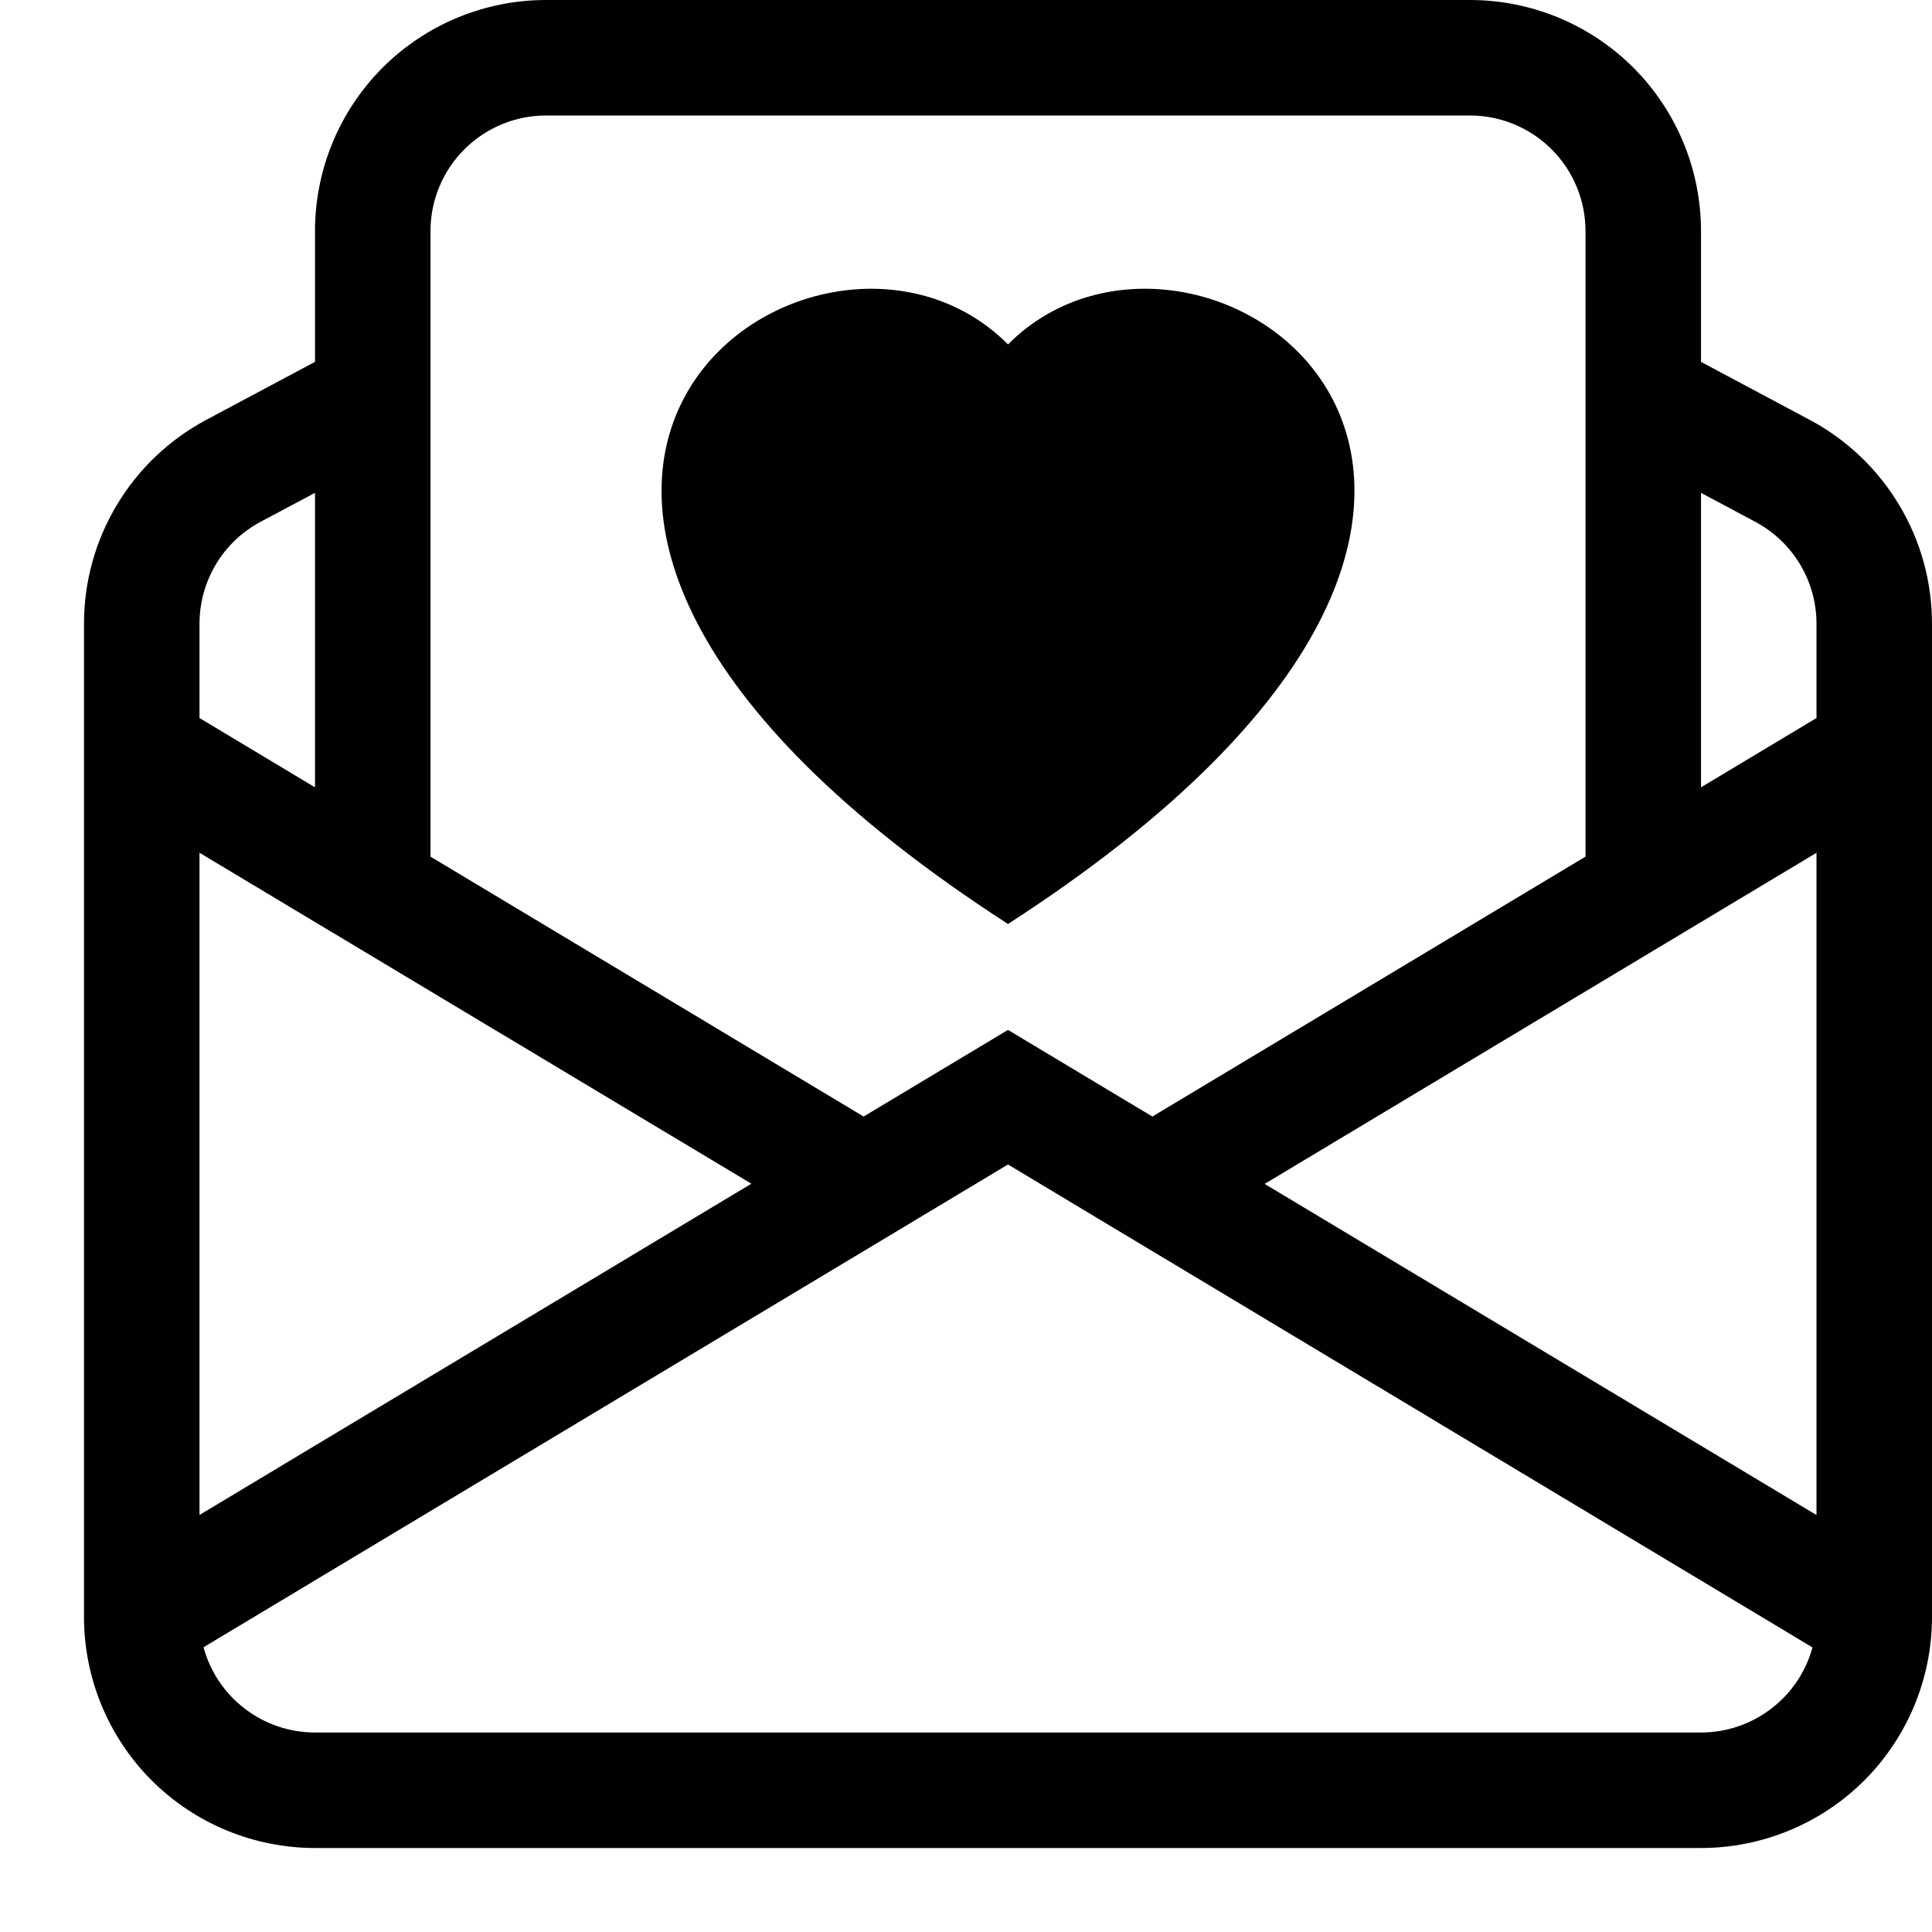 <svg width="30" height="30" viewBox="-1 0 23 23" fill="none" xmlns="http://www.w3.org/2000/svg">
<g clip-path="url(#clip0_310_9645)">
<path fill-rule="evenodd" clip-rule="evenodd" d="M2.75 2.75C2.75 2.021 3.04 1.321 3.555 0.805C4.071 0.29 4.771 0 5.5 0L16.5 0C17.229 0 17.929 0.29 18.445 0.805C18.96 1.321 19.25 2.021 19.25 2.75V4.308L20.544 4.998C20.984 5.233 21.352 5.582 21.608 6.01C21.865 6.437 22 6.926 22 7.425V19.25C22 19.979 21.71 20.679 21.195 21.195C20.679 21.71 19.979 22 19.25 22H2.75C2.021 22 1.321 21.71 0.805 21.195C0.29 20.679 1.37554e-08 19.979 1.37554e-08 19.25V7.425C-4.98392e-05 6.926 0.135 6.437 0.392 6.01C0.648 5.582 1.016 5.233 1.456 4.998L2.75 4.308V2.75ZM2.75 5.867L2.104 6.211C1.884 6.328 1.699 6.503 1.571 6.717C1.443 6.931 1.375 7.176 1.375 7.425V8.548L2.75 9.373V5.867ZM4.125 10.198L9.281 13.292L11 12.261L12.719 13.292L17.875 10.198V2.75C17.875 2.385 17.73 2.036 17.472 1.778C17.214 1.52 16.865 1.375 16.5 1.375H5.5C5.135 1.375 4.786 1.52 4.528 1.778C4.27 2.036 4.125 2.385 4.125 2.75V10.198ZM19.25 9.373L20.625 8.548V7.425C20.625 7.176 20.557 6.931 20.429 6.718C20.3 6.504 20.116 6.329 19.896 6.212L19.25 5.867V9.373ZM11 4.1C13.288 1.8 19.009 5.824 11 11C2.991 5.824 8.712 1.801 11 4.1ZM20.625 10.152L14.055 14.094L20.625 18.036V10.152ZM20.577 19.612L11 13.863L1.423 19.61C1.502 19.902 1.675 20.159 1.915 20.342C2.155 20.526 2.448 20.625 2.75 20.625H19.25C19.552 20.625 19.845 20.526 20.085 20.342C20.325 20.159 20.498 19.903 20.577 19.612ZM1.375 18.035L7.945 14.092L1.375 10.152V18.035Z" fill="black"/>
</g>
<defs>
<clipPath id="clip0_310_9645">
<rect width="22" height="22" fill="white"/>
</clipPath>
</defs>
</svg>
